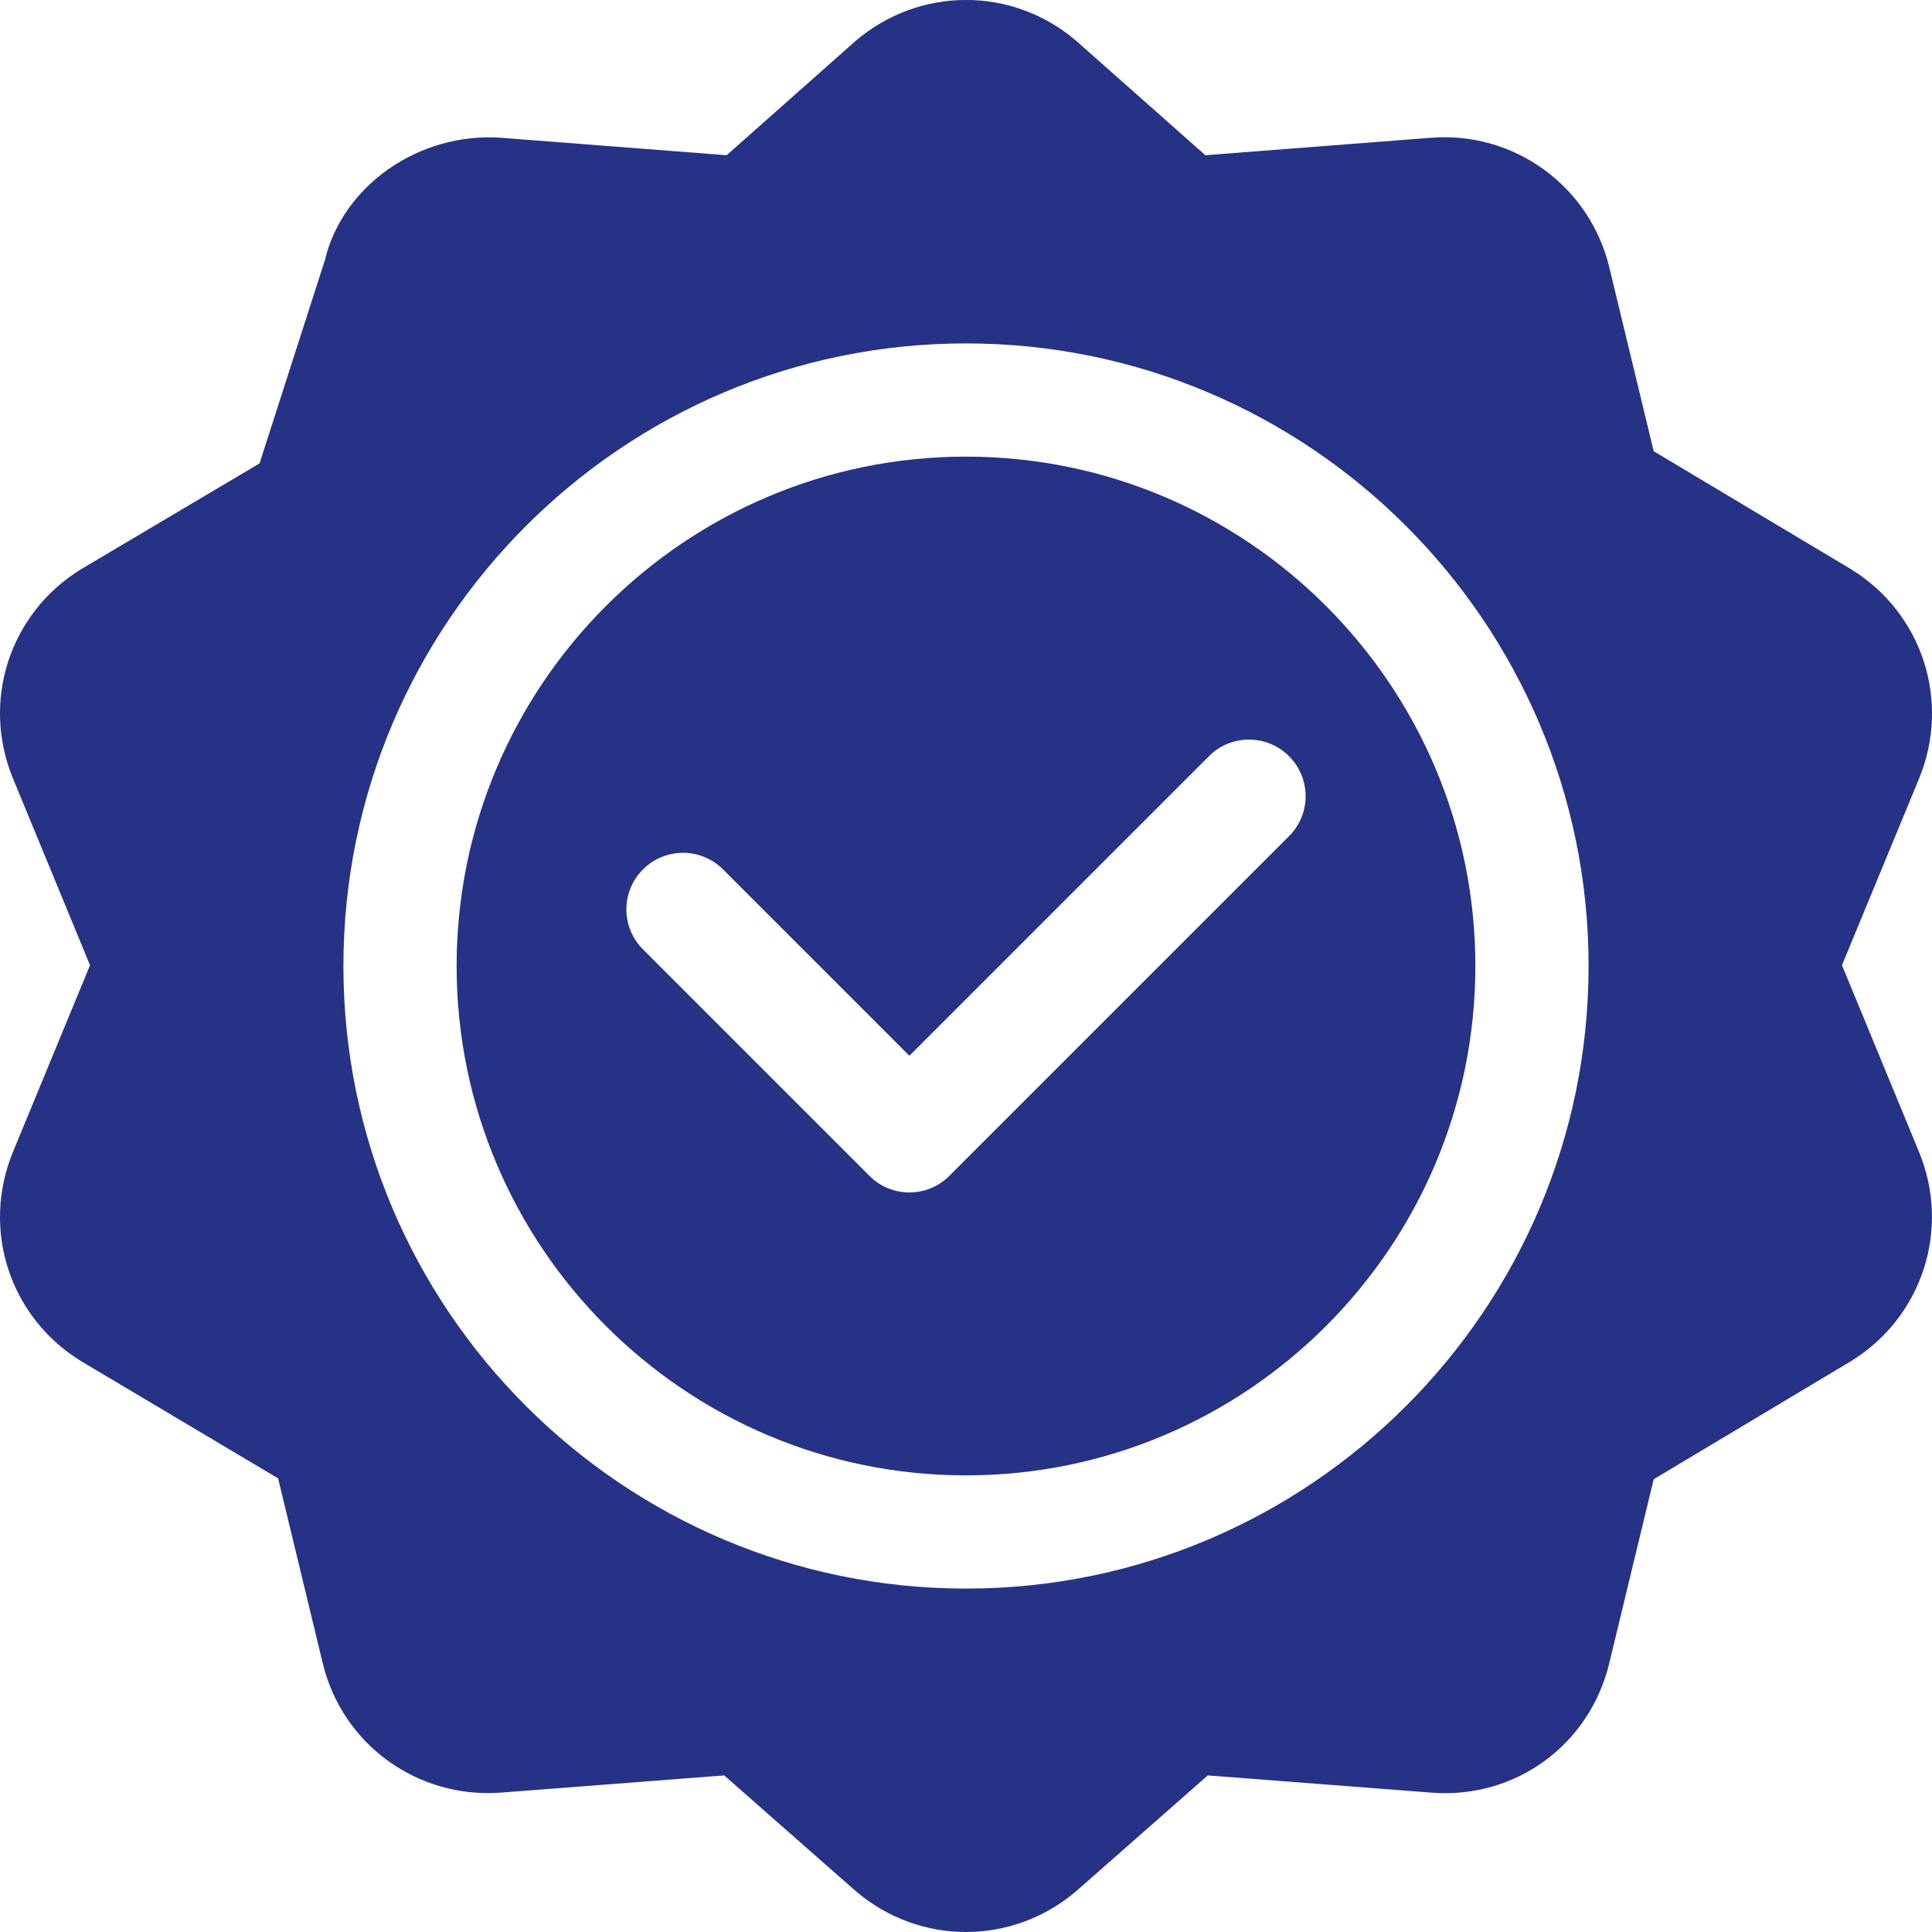 <svg width="20" height="20" viewBox="0 0 20 20" fill="none" xmlns="http://www.w3.org/2000/svg">
<g clip-path="url(#clip0_334_163)">
<g clip-path="url(#clip1_334_163)">
<path d="M19.161 5.892L17.119 4.671L16.659 2.766C16.454 1.922 15.672 1.359 14.815 1.426L12.478 1.607L11.14 0.422C10.481 -0.141 9.522 -0.141 8.86 0.421L7.522 1.607L5.185 1.426C4.337 1.367 3.545 1.922 3.362 2.697C3.325 2.814 2.642 4.935 2.687 4.797L0.84 5.892C0.1 6.346 -0.197 7.258 0.135 8.06L0.932 9.992L0.135 11.923C-0.197 12.726 0.1 13.637 0.84 14.091L2.879 15.304L3.341 17.217C3.544 18.061 4.323 18.621 5.185 18.557L7.497 18.379L8.86 19.578C9.19 19.859 9.595 20 10 20C10.405 20 10.81 19.859 11.14 19.578L12.503 18.379L14.815 18.557C15.688 18.627 16.456 18.062 16.659 17.217L17.119 15.313L19.161 14.091C19.899 13.637 20.196 12.726 19.865 11.923L19.068 9.992L19.866 8.06C20.196 7.258 19.9 6.346 19.161 5.892ZM10 16.445C6.446 16.445 3.555 13.554 3.555 10C3.555 6.446 6.446 3.555 10 3.555C13.554 3.555 16.445 6.446 16.445 10C16.445 13.554 13.554 16.445 10 16.445Z" fill="#263285"/>
<path d="M10 4.727C7.092 4.727 4.727 7.092 4.727 10C4.727 12.908 7.092 15.273 10 15.273C12.908 15.273 15.273 12.908 15.273 10C15.273 7.092 12.908 4.727 10 4.727ZM13.344 8.656L9.828 12.172C9.714 12.287 9.564 12.344 9.414 12.344C9.264 12.344 9.114 12.287 9 12.172L6.656 9.828C6.427 9.599 6.427 9.229 6.656 9C6.885 8.771 7.256 8.771 7.485 9L9.414 10.929L12.515 7.828C12.744 7.599 13.115 7.599 13.344 7.828C13.573 8.057 13.573 8.428 13.344 8.656Z" fill="#263285"/>
</g>
</g>
<defs>
<clipPath id="clip0_334_163">
<rect width="20" height="20" fill="white"/>
</clipPath>
<clipPath id="clip1_334_163">
<rect width="20" height="20" fill="white"/>
</clipPath>
</defs>
</svg>
